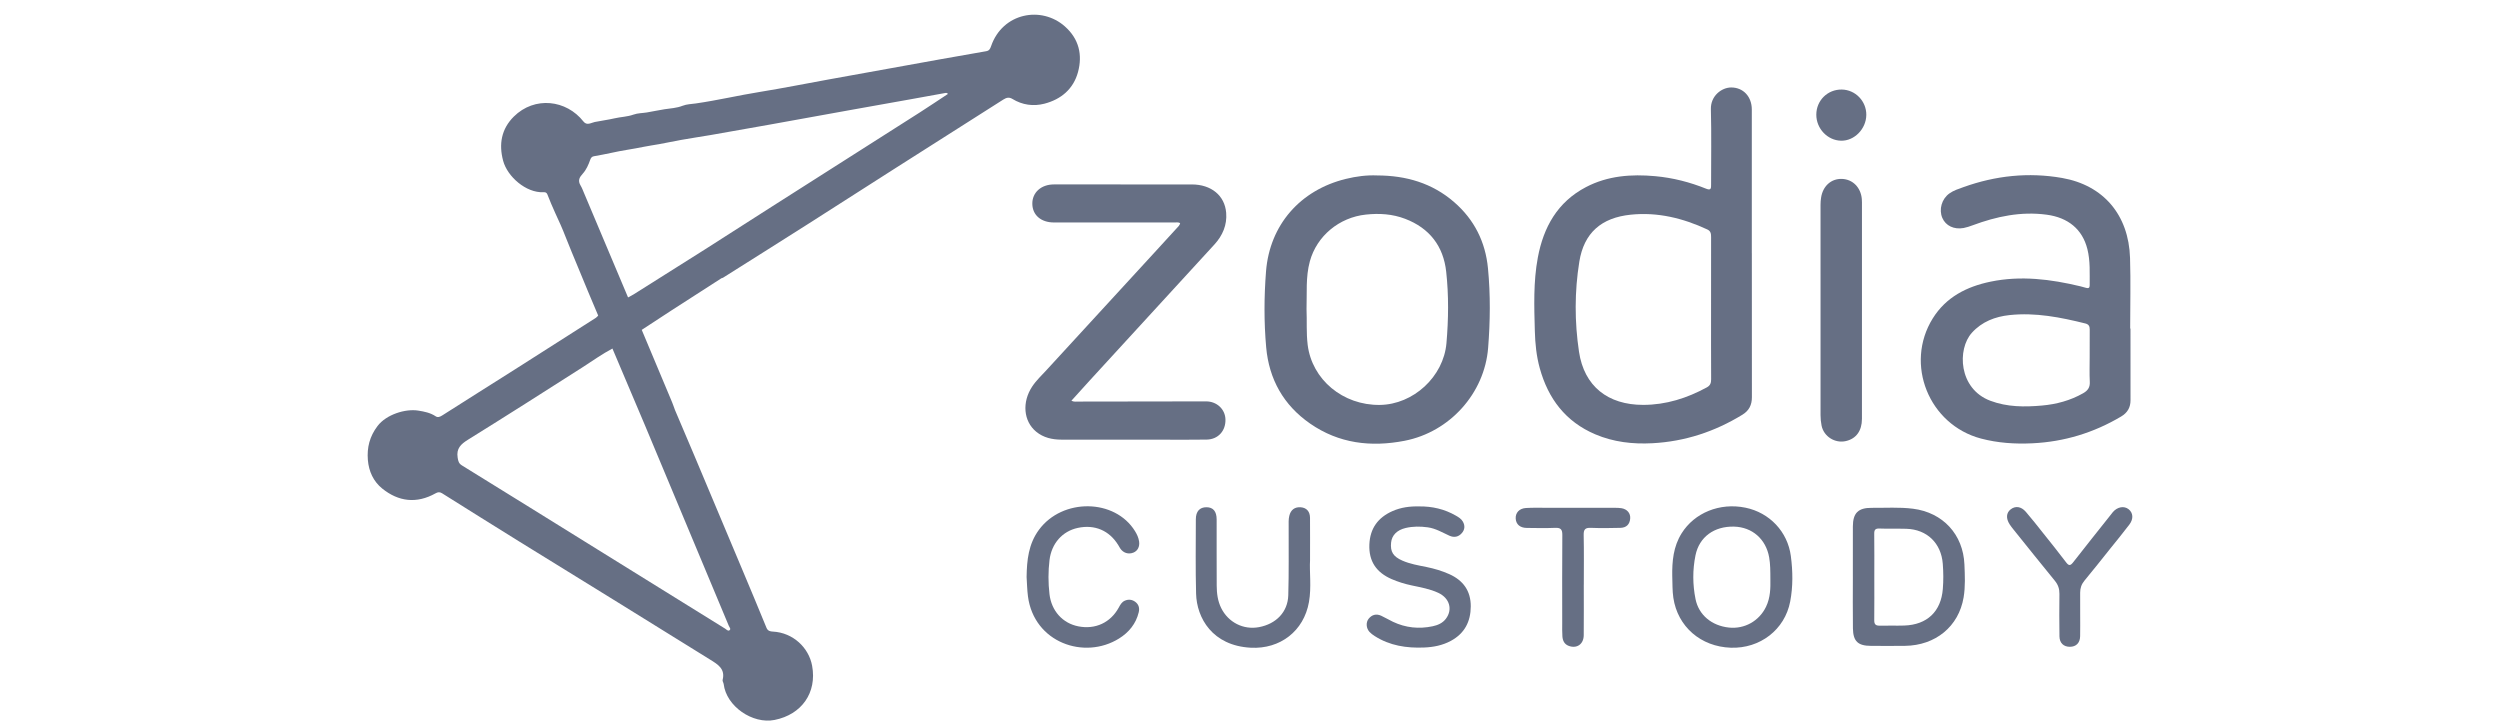 <svg width="170" height="49" viewBox="0 0 170 49" fill="none" xmlns="http://www.w3.org/2000/svg">
<g clip-path="url(#clip0_4327_10384)">
<path d="M72.422 1.805C70.816 0.372 68.174 0.873 67.395 3.136C67.324 3.342 67.262 3.448 67.052 3.484C66.022 3.661 64.994 3.842 63.966 4.027C61.423 4.484 58.88 4.944 56.337 5.405C54.787 5.686 53.242 5.996 51.686 6.248C50.225 6.483 48.785 6.823 47.319 7.034C47.024 7.077 46.699 7.08 46.414 7.193C46.018 7.349 45.593 7.368 45.187 7.429C44.787 7.49 44.383 7.582 43.985 7.647C43.689 7.695 43.367 7.688 43.077 7.793C42.657 7.944 42.207 7.948 41.777 8.049C41.336 8.153 40.884 8.204 40.439 8.297C40.199 8.347 39.908 8.56 39.676 8.264C38.513 6.782 36.354 6.525 34.939 7.928C34.095 8.766 33.907 9.804 34.216 10.943C34.504 12.005 35.767 13.127 36.955 13.071C37.075 13.065 37.166 13.083 37.219 13.214C37.396 13.651 37.569 14.091 37.77 14.517C38.016 15.041 38.254 15.572 38.459 16.106C38.729 16.811 39.033 17.5 39.315 18.198C39.755 19.291 40.221 20.373 40.677 21.459C40.625 21.511 40.58 21.574 40.519 21.612C38.698 22.775 36.878 23.937 35.054 25.095C33.397 26.147 31.733 27.189 30.079 28.245C29.924 28.345 29.771 28.406 29.632 28.312C29.268 28.067 28.854 27.986 28.438 27.92C27.557 27.782 26.265 28.189 25.673 28.969C25.136 29.677 24.946 30.43 25.015 31.279C25.077 32.052 25.395 32.738 25.986 33.217C27.099 34.117 28.334 34.266 29.618 33.546C29.777 33.456 29.902 33.444 30.058 33.541C31.795 34.631 33.532 35.722 35.275 36.802C37.505 38.186 39.744 39.557 41.976 40.939C44.085 42.243 46.188 43.557 48.297 44.859C48.818 45.181 49.331 45.486 49.138 46.235C49.116 46.317 49.199 46.42 49.21 46.516C49.389 48.03 51.175 49.255 52.672 48.956C54.514 48.589 55.562 47.105 55.224 45.27C54.999 44.045 53.935 43.023 52.558 42.948C52.382 42.939 52.211 42.912 52.12 42.688C51.595 41.398 51.054 40.113 50.515 38.828C49.42 36.218 48.323 33.609 47.224 31C46.785 29.956 46.338 28.914 45.895 27.872C45.83 27.697 45.772 27.519 45.7 27.347C45.014 25.708 44.325 24.069 43.638 22.431C44.304 21.995 44.968 21.556 45.636 21.124C46.776 20.387 47.918 19.654 49.06 18.92C49.095 18.908 49.135 18.903 49.166 18.884C51.066 17.686 52.969 16.49 54.865 15.284C56.863 14.014 58.853 12.731 60.851 11.459C63.309 9.894 65.771 8.338 68.227 6.769C68.442 6.632 68.624 6.593 68.845 6.728C69.521 7.143 70.275 7.243 71.016 7.052C72.154 6.758 72.993 6.05 73.304 4.902C73.621 3.728 73.368 2.65 72.424 1.808L72.422 1.805ZM43.809 28.806C45.214 32.166 46.619 35.525 48.024 38.886C48.537 40.111 49.054 41.335 49.561 42.562C49.598 42.653 49.73 42.773 49.603 42.86C49.497 42.933 49.398 42.803 49.306 42.746C46.404 40.946 43.503 39.145 40.601 37.345C37.54 35.444 34.48 33.542 31.414 31.65C31.192 31.513 31.158 31.359 31.12 31.118C31.022 30.497 31.333 30.205 31.822 29.901C34.435 28.278 37.029 26.627 39.62 24.971C40.291 24.542 40.938 24.074 41.645 23.7C42.366 25.403 43.087 27.105 43.809 28.807V28.806ZM62.584 7.622C59.209 9.774 55.83 11.92 52.455 14.07C50.942 15.033 49.434 16.002 47.923 16.968C46.316 17.982 44.709 18.996 43.101 20.009C42.975 20.088 42.839 20.154 42.708 20.226C42.147 18.897 41.587 17.569 41.027 16.241C40.591 15.208 40.158 14.173 39.72 13.141C39.644 12.961 39.573 12.768 39.478 12.611C39.274 12.274 39.407 12.053 39.622 11.816C39.869 11.543 40.011 11.212 40.132 10.873C40.178 10.743 40.236 10.652 40.378 10.626C40.774 10.551 41.171 10.485 41.563 10.396C42.295 10.229 43.04 10.137 43.775 9.983C44.115 9.911 44.48 9.867 44.828 9.801C45.315 9.709 45.808 9.607 46.292 9.519C46.961 9.398 47.639 9.3 48.311 9.185C49.639 8.957 50.965 8.719 52.291 8.482C54.184 8.142 56.076 7.796 57.969 7.456C59.285 7.219 60.602 6.987 61.918 6.751C62.7 6.611 63.481 6.466 64.264 6.326C64.322 6.315 64.386 6.303 64.463 6.386C63.833 6.8 63.213 7.22 62.583 7.622H62.584Z" fill="#666F84"/>
<path d="M119.125 17.227C119.125 20.489 119.121 23.751 119.129 27.012C119.13 27.535 118.936 27.923 118.485 28.2C116.605 29.352 114.576 30.022 112.36 30.14C111.018 30.211 109.718 30.06 108.481 29.535C106.457 28.675 105.275 27.106 104.704 25.038C104.475 24.211 104.392 23.365 104.369 22.517C104.323 20.844 104.263 19.164 104.573 17.509C104.959 15.45 105.903 13.74 107.846 12.723C109.327 11.948 110.925 11.831 112.556 11.98C113.756 12.089 114.914 12.386 116.028 12.836C116.361 12.97 116.354 12.783 116.354 12.558C116.352 10.846 116.385 9.133 116.34 7.423C116.317 6.515 117.077 5.948 117.723 5.948C118.542 5.948 119.122 6.571 119.123 7.444C119.124 10.705 119.123 13.967 119.123 17.228H119.125V17.227ZM116.352 20.995C116.352 19.371 116.35 17.746 116.354 16.121C116.354 15.897 116.338 15.715 116.092 15.601C114.442 14.835 112.722 14.411 110.893 14.598C108.895 14.802 107.709 15.833 107.394 17.794C107.067 19.824 107.069 21.889 107.372 23.917C107.722 26.266 109.338 27.535 111.739 27.532C113.288 27.531 114.715 27.077 116.064 26.342C116.298 26.215 116.358 26.043 116.357 25.793C116.348 24.193 116.352 22.594 116.352 20.994V20.995Z" fill="#666F84"/>
<path d="M144.873 22.34C144.873 23.964 144.871 25.588 144.875 27.213C144.876 27.707 144.669 28.066 144.237 28.323C142.373 29.429 140.368 30.042 138.19 30.145C137.009 30.201 135.853 30.123 134.712 29.823C131.162 28.885 129.497 24.754 131.428 21.65C132.329 20.202 133.737 19.489 135.357 19.153C137.414 18.727 139.445 18.984 141.46 19.467C141.594 19.5 141.728 19.539 141.861 19.576C142.018 19.62 142.101 19.574 142.099 19.399C142.092 18.576 142.147 17.749 141.942 16.937C141.602 15.591 140.638 14.795 139.172 14.599C137.422 14.365 135.764 14.717 134.14 15.32C133.94 15.394 133.735 15.465 133.527 15.504C132.872 15.623 132.308 15.351 132.079 14.821C131.83 14.245 132.038 13.523 132.562 13.152C132.853 12.945 133.193 12.84 133.524 12.721C135.702 11.942 137.937 11.702 140.22 12.101C143.031 12.593 144.752 14.608 144.843 17.54C144.893 19.138 144.852 20.739 144.852 22.339C144.86 22.339 144.867 22.339 144.874 22.339L144.873 22.34ZM142.098 24.276C142.098 23.652 142.094 23.027 142.101 22.403C142.103 22.187 142.036 22.055 141.807 21.997C140.115 21.576 138.412 21.238 136.655 21.425C135.665 21.531 134.771 21.872 134.085 22.631C133.082 23.742 133.172 26.438 135.347 27.253C136.491 27.682 137.67 27.682 138.852 27.577C139.835 27.49 140.782 27.236 141.653 26.741C141.972 26.559 142.126 26.342 142.106 25.964C142.077 25.403 142.098 24.84 142.098 24.278L142.098 24.276Z" fill="#666F84"/>
<path d="M93.658 11.93C95.61 11.937 97.386 12.445 98.883 13.745C100.257 14.938 101.01 16.453 101.182 18.242C101.356 20.047 101.336 21.857 101.192 23.665C100.946 26.744 98.589 29.375 95.513 29.973C93.221 30.418 91.043 30.159 89.089 28.805C87.277 27.548 86.293 25.786 86.1 23.614C85.946 21.896 85.956 20.169 86.09 18.451C86.339 15.298 88.412 12.923 91.522 12.164C92.222 11.993 92.932 11.899 93.658 11.93ZM88.844 21.013C88.879 21.823 88.822 22.634 88.921 23.444C89.212 25.808 91.311 27.566 93.829 27.535C96.105 27.507 98.163 25.616 98.359 23.334C98.498 21.715 98.519 20.087 98.341 18.473C98.151 16.74 97.209 15.512 95.547 14.878C94.686 14.55 93.796 14.493 92.874 14.592C91.071 14.785 89.542 16.04 89.069 17.773C88.778 18.84 88.881 19.93 88.844 21.013H88.844Z" fill="#666F84"/>
<path d="M72.855 27.25C73.039 27.339 73.179 27.307 73.314 27.307C76.213 27.304 79.113 27.298 82.012 27.294C82.741 27.293 83.309 27.822 83.331 28.515C83.355 29.295 82.836 29.877 82.057 29.892C81.011 29.911 79.964 29.898 78.918 29.898C76.674 29.898 74.43 29.9 72.186 29.896C71.554 29.895 70.955 29.765 70.456 29.352C69.595 28.64 69.486 27.348 70.189 26.285C70.467 25.863 70.839 25.521 71.176 25.151C73.623 22.478 76.079 19.812 78.531 17.143C79.023 16.608 79.515 16.073 80.003 15.534C80.1 15.426 80.223 15.332 80.25 15.171C80.114 15.095 79.973 15.131 79.84 15.13C77.117 15.128 74.393 15.129 71.67 15.128C70.79 15.128 70.21 14.628 70.198 13.865C70.185 13.096 70.793 12.541 71.667 12.541C74.794 12.539 77.921 12.535 81.047 12.542C82.366 12.545 83.284 13.296 83.38 14.47C83.448 15.297 83.138 16.016 82.581 16.625C79.753 19.713 76.92 22.798 74.09 25.886C73.684 26.328 73.284 26.776 72.855 27.25Z" fill="#666F84"/>
<path d="M126.613 21.104C126.613 23.564 126.616 26.025 126.612 28.485C126.61 29.3 126.217 29.831 125.523 29.992C124.782 30.164 124.017 29.685 123.867 28.942C123.82 28.711 123.797 28.471 123.797 28.236C123.793 23.464 123.794 18.693 123.796 13.922C123.796 13.761 123.809 13.597 123.834 13.438C123.955 12.646 124.527 12.138 125.257 12.166C125.989 12.195 126.534 12.746 126.604 13.534C126.617 13.684 126.613 13.834 126.613 13.983C126.613 16.357 126.613 18.73 126.613 21.103V21.104Z" fill="#666F84"/>
<path d="M125.994 39.209C125.994 38.073 125.991 36.936 125.995 35.799C125.998 34.885 126.356 34.524 127.286 34.533C128.217 34.542 129.15 34.475 130.081 34.593C132.121 34.85 133.494 36.346 133.581 38.382C133.612 39.132 133.65 39.884 133.526 40.622C133.192 42.603 131.616 43.891 129.538 43.918C128.769 43.928 128 43.921 127.231 43.919C126.346 43.918 126.013 43.614 125.999 42.732C125.982 41.557 125.995 40.383 125.995 39.209H125.993L125.994 39.209ZM127.453 39.216C127.453 40.203 127.46 41.189 127.449 42.176C127.446 42.453 127.546 42.552 127.823 42.545C128.377 42.531 128.933 42.555 129.486 42.537C131.052 42.486 131.991 41.575 132.112 40.052C132.159 39.477 132.153 38.911 132.109 38.337C132.001 36.941 131.045 36.001 129.632 35.958C129.027 35.94 128.422 35.965 127.818 35.94C127.532 35.928 127.444 36.015 127.448 36.295C127.461 37.269 127.453 38.243 127.453 39.217V39.216Z" fill="#666F84"/>
<path d="M113.713 39.191C113.697 38.167 113.785 37.171 114.349 36.268C115.225 34.866 116.949 34.165 118.69 34.522C120.333 34.859 121.561 36.159 121.777 37.809C121.913 38.842 121.928 39.883 121.733 40.904C121.367 42.822 119.68 44.111 117.698 44.045C115.65 43.976 114.078 42.607 113.787 40.648C113.715 40.163 113.733 39.676 113.714 39.192L113.713 39.191ZM120.386 39.429C120.384 38.819 120.384 38.358 120.303 37.9C120.084 36.66 119.154 35.841 117.913 35.81C116.566 35.777 115.548 36.511 115.293 37.763C115.093 38.749 115.097 39.753 115.296 40.739C115.514 41.822 116.402 42.55 117.564 42.674C118.628 42.788 119.624 42.23 120.091 41.259C120.395 40.629 120.394 39.955 120.386 39.428V39.429Z" fill="#666F84"/>
<path d="M96.498 34.436C97.387 34.425 98.225 34.617 98.997 35.062C99.182 35.168 99.369 35.28 99.478 35.474C99.628 35.743 99.611 36.009 99.412 36.243C99.181 36.515 98.88 36.573 98.558 36.427C98.078 36.209 97.626 35.932 97.086 35.858C96.581 35.789 96.081 35.786 95.584 35.903C94.996 36.041 94.646 36.396 94.594 36.896C94.531 37.513 94.733 37.846 95.359 38.121C95.882 38.35 96.444 38.444 96.999 38.556C97.532 38.664 98.051 38.819 98.546 39.039C99.499 39.465 100.017 40.181 100.012 41.238C100.006 42.271 99.593 43.074 98.659 43.579C98.093 43.885 97.477 44.005 96.842 44.031C95.647 44.08 94.502 43.908 93.475 43.249C93.349 43.168 93.224 43.077 93.124 42.968C92.896 42.718 92.87 42.316 93.071 42.07C93.296 41.794 93.592 41.722 93.918 41.869C94.193 41.994 94.45 42.154 94.724 42.283C95.585 42.69 96.487 42.783 97.415 42.587C97.763 42.514 98.093 42.376 98.318 42.079C98.796 41.449 98.575 40.675 97.808 40.315C97.234 40.046 96.609 39.94 95.993 39.808C95.524 39.708 95.068 39.569 94.627 39.377C93.592 38.925 93.07 38.166 93.117 37.024C93.162 35.93 93.702 35.192 94.689 34.755C95.263 34.501 95.874 34.42 96.499 34.437L96.498 34.436Z" fill="#666F84"/>
<path d="M89.084 38.076C89.033 38.891 89.189 39.92 89.01 40.936C88.662 42.918 87.043 44.15 85.053 44.045C82.434 43.908 81.376 42.013 81.334 40.369C81.29 38.683 81.314 36.996 81.317 35.309C81.318 34.771 81.581 34.491 82.039 34.492C82.496 34.493 82.731 34.77 82.732 35.325C82.735 36.824 82.727 38.324 82.736 39.823C82.739 40.349 82.802 40.867 83.043 41.351C83.526 42.323 84.553 42.845 85.611 42.646C86.779 42.427 87.569 41.618 87.603 40.476C87.649 38.928 87.623 37.378 87.629 35.829C87.63 35.579 87.612 35.329 87.671 35.082C87.768 34.667 88.046 34.46 88.46 34.495C88.844 34.528 89.077 34.78 89.081 35.207C89.089 36.094 89.083 36.981 89.083 38.076L89.084 38.076Z" fill="#666F84"/>
<path d="M69.809 39.236C69.826 38.097 69.934 36.997 70.647 36.028C72.245 33.858 75.815 33.899 77.181 36.118C77.314 36.333 77.419 36.558 77.457 36.81C77.513 37.168 77.362 37.464 77.067 37.579C76.727 37.712 76.383 37.603 76.175 37.292C76.126 37.219 76.088 37.14 76.041 37.066C75.433 36.074 74.442 35.651 73.295 35.896C72.238 36.121 71.502 36.96 71.367 38.084C71.274 38.857 71.275 39.627 71.365 40.401C71.496 41.533 72.252 42.383 73.334 42.593C74.485 42.816 75.513 42.34 76.072 41.321C76.175 41.132 76.274 40.942 76.483 40.849C76.735 40.736 76.983 40.766 77.199 40.926C77.436 41.101 77.501 41.354 77.435 41.63C77.247 42.414 76.766 43.001 76.094 43.419C73.733 44.891 70.305 43.695 69.9 40.544C69.844 40.112 69.838 39.673 69.809 39.237V39.236Z" fill="#666F84"/>
<path d="M141.452 41.767C141.452 42.266 141.46 42.766 141.449 43.266C141.439 43.722 141.176 43.981 140.75 43.982C140.326 43.983 140.049 43.725 140.043 43.272C140.03 42.31 140.028 41.348 140.041 40.387C140.046 40.043 139.952 39.764 139.732 39.495C138.787 38.34 137.857 37.175 136.922 36.013C136.829 35.896 136.733 35.778 136.653 35.651C136.396 35.248 136.424 34.874 136.722 34.639C137.041 34.386 137.434 34.432 137.755 34.802C138.157 35.265 138.534 35.75 138.916 36.23C139.448 36.897 139.983 37.559 140.496 38.24C140.682 38.487 140.789 38.472 140.969 38.243C141.825 37.147 142.693 36.06 143.558 34.971C143.596 34.922 143.633 34.871 143.674 34.823C143.981 34.465 144.435 34.382 144.744 34.626C145.052 34.869 145.092 35.277 144.799 35.667C144.378 36.227 143.928 36.767 143.49 37.315C142.911 38.038 142.338 38.768 141.745 39.481C141.539 39.729 141.449 39.993 141.451 40.305C141.455 40.792 141.452 41.279 141.452 41.767H141.45H141.452Z" fill="#666F84"/>
<path d="M107.697 39.748C107.697 40.898 107.705 42.046 107.694 43.196C107.688 43.807 107.225 44.123 106.677 43.921C106.374 43.809 106.264 43.563 106.243 43.276C106.222 42.978 106.231 42.677 106.231 42.377C106.23 40.379 106.221 38.379 106.238 36.381C106.241 36.002 106.131 35.876 105.745 35.894C105.104 35.922 104.46 35.906 103.817 35.899C103.365 35.894 103.095 35.659 103.068 35.272C103.041 34.874 103.306 34.573 103.765 34.544C104.243 34.515 104.722 34.53 105.201 34.53C106.727 34.529 108.252 34.529 109.777 34.531C109.941 34.531 110.107 34.531 110.267 34.559C110.656 34.626 110.884 34.91 110.853 35.264C110.819 35.654 110.599 35.884 110.189 35.894C109.522 35.91 108.852 35.921 108.185 35.894C107.805 35.878 107.682 35.989 107.69 36.376C107.715 37.5 107.699 38.624 107.699 39.748H107.697Z" fill="#666F84"/>
<path d="M126.909 7.818C126.898 8.767 126.097 9.586 125.195 9.568C124.27 9.55 123.506 8.746 123.509 7.795C123.512 6.831 124.276 6.077 125.237 6.089C126.167 6.101 126.919 6.88 126.909 7.818Z" fill="#666F84"/>
</g>
<defs>
<clipPath id="clip0_4327_10384">
<rect width="120" height="48" fill="white" transform="translate(25 1)"/>
</clipPath>
</defs>
</svg>
